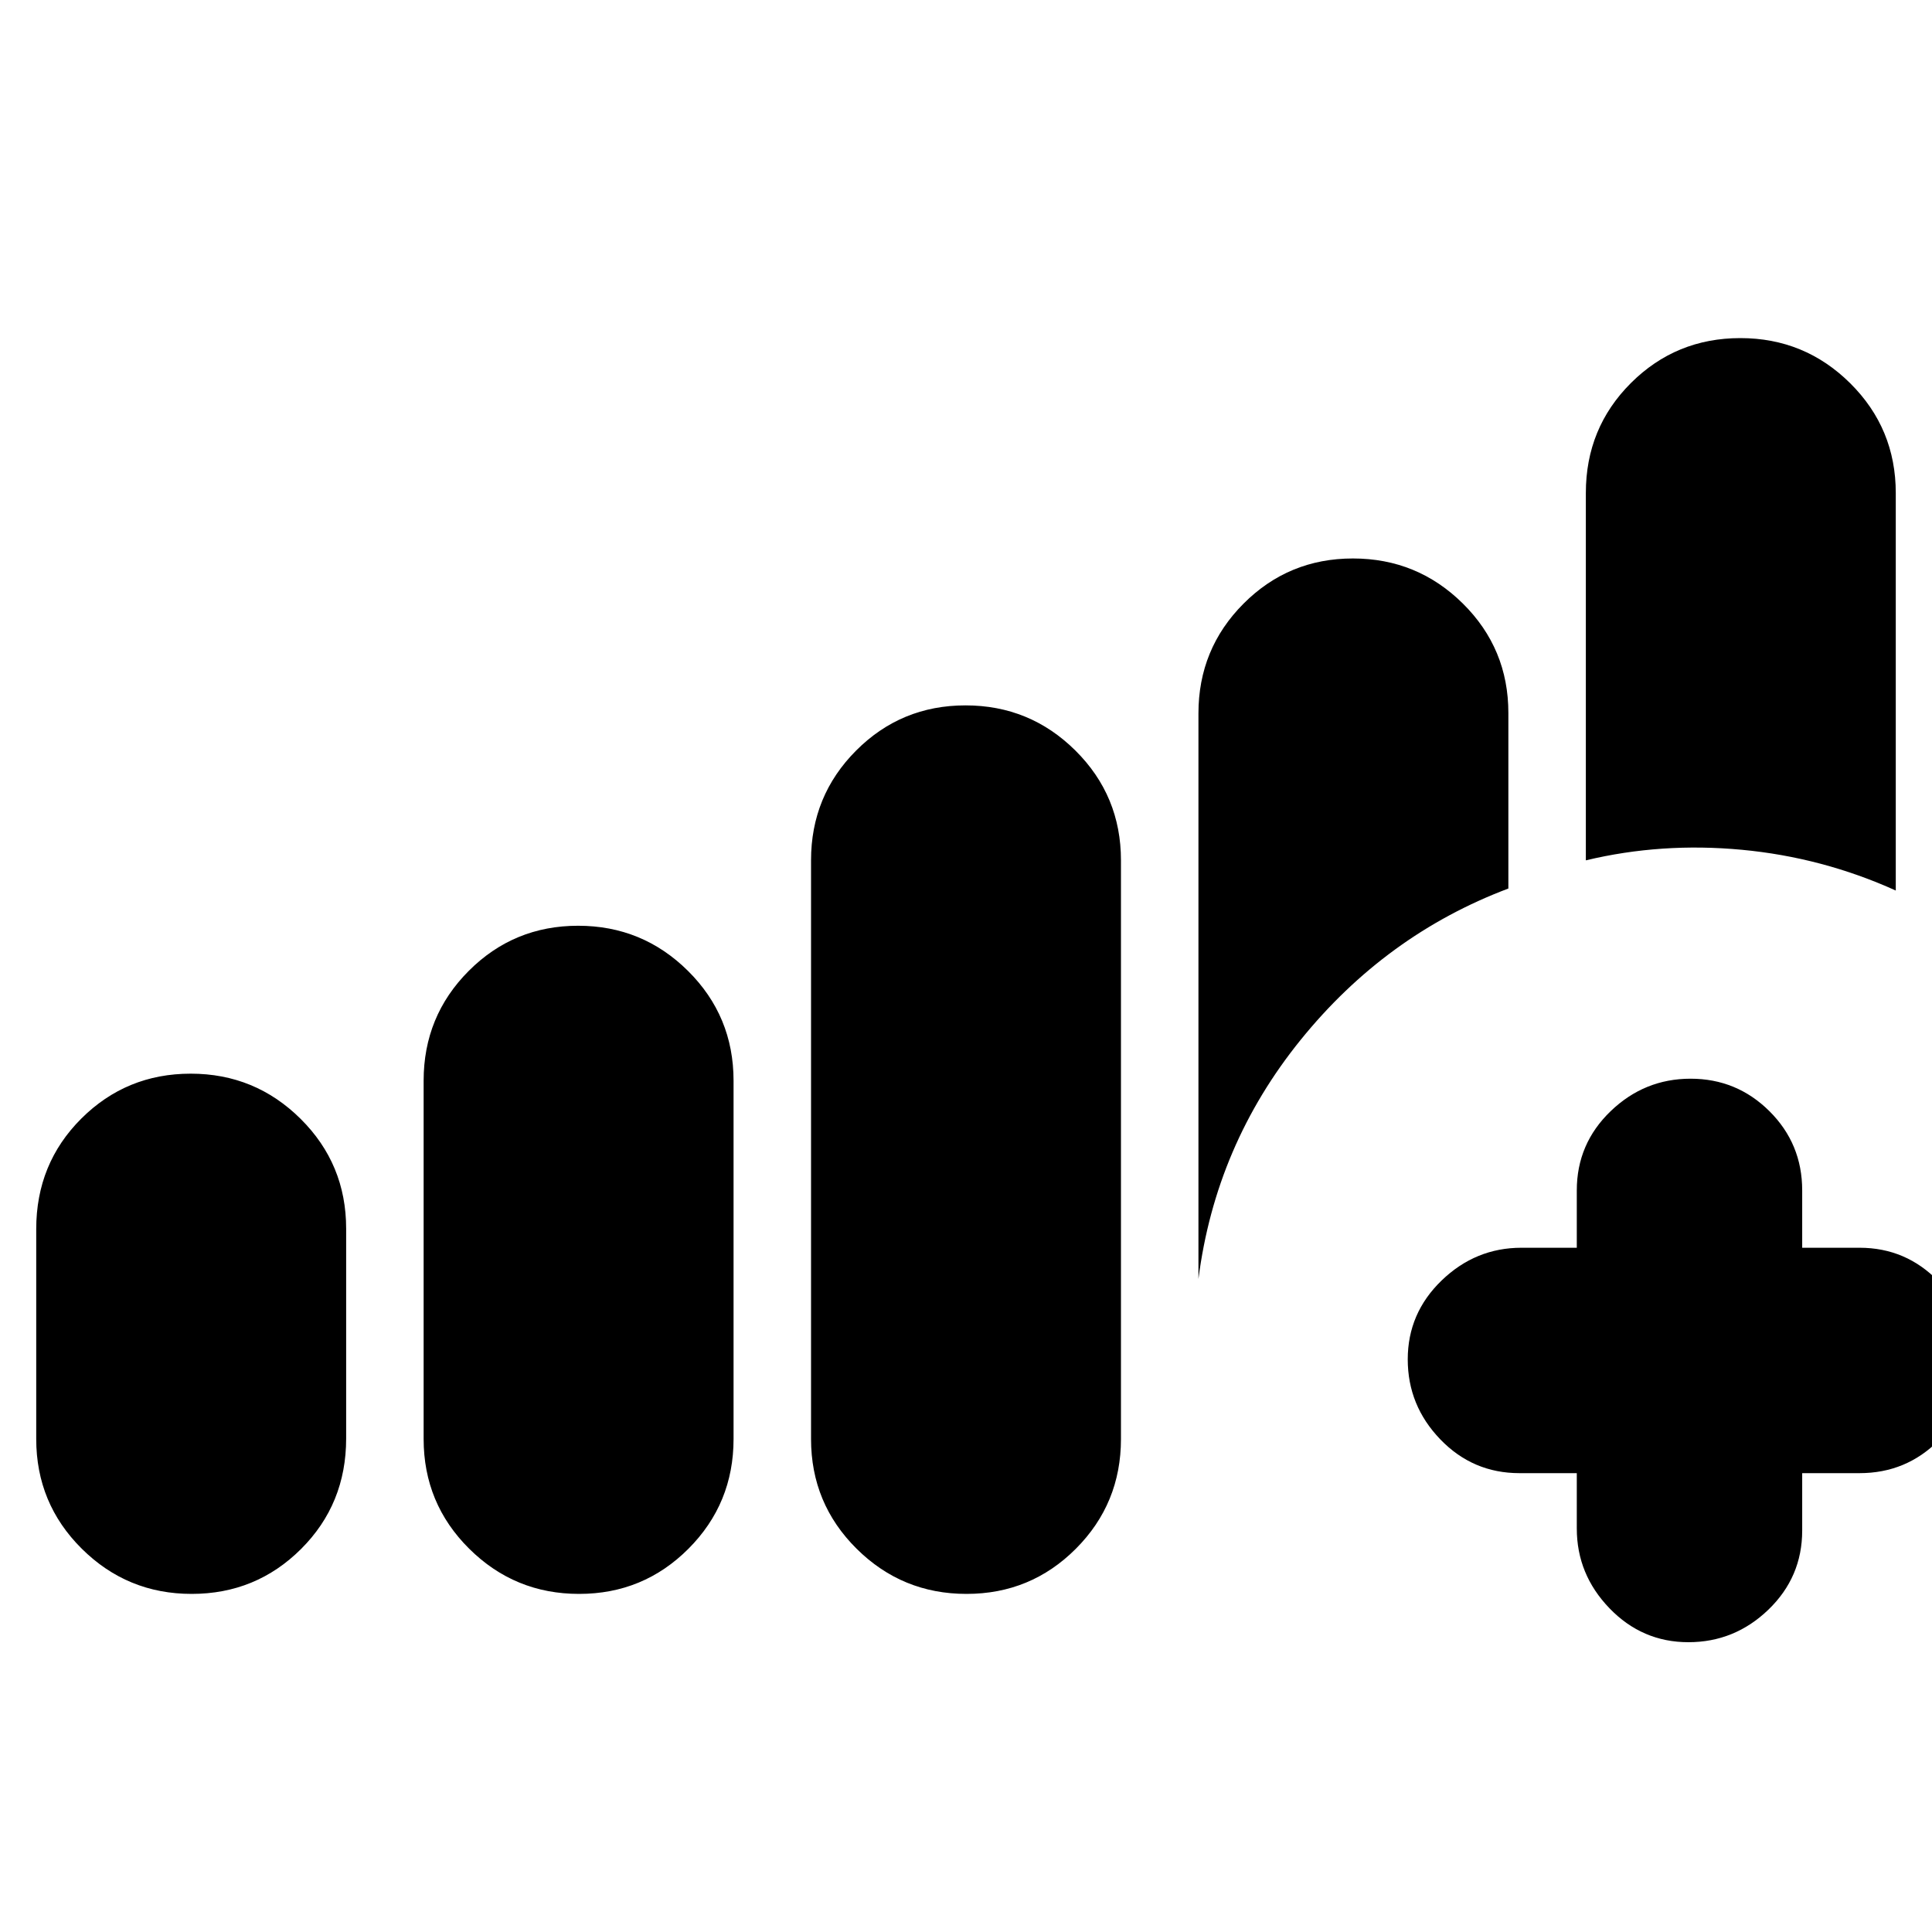 <svg xmlns="http://www.w3.org/2000/svg" height="20" viewBox="0 -960 960 960" width="20"><path d="M783.5-228H755q-23.15 0-39.32-16.79-16.18-16.79-16.18-39.75 0-22.95 16.85-39.21Q733.2-340 756-340h27.5v-28.5q0-23.15 16.79-39.33Q817.08-424 840.04-424q22.95 0 39.21 16.17 16.25 16.18 16.25 39.33v28.5H924q23.15 0 39.32 16.79 16.18 16.79 16.18 39.75 0 22.95-16.18 39.21Q947.15-228 924-228h-28.5v28.5q0 23.15-16.79 39.33Q861.92-144 838.96-144q-22.95 0-39.21-16.85-16.25-16.85-16.25-39.65V-228ZM95.24-168q-31.99 0-54.61-22.46Q18-212.92 18-245v-104.28q0-32.55 22.39-54.89 22.39-22.33 54.37-22.33 31.99 0 54.62 22.46Q172-381.58 172-349.5v104.28q0 32.55-22.39 54.89Q127.22-168 95.24-168Zm192.5 0q-31.99 0-54.61-22.46Q210.5-212.92 210.5-245v-178q0-32.08 22.39-54.54T287.26-500q31.99 0 54.62 22.46Q364.5-455.08 364.5-423v178q0 32.08-22.39 54.54T287.74-168Zm192.5 0q-31.99 0-54.61-22.46Q403-212.92 403-245v-287.5q0-32.08 22.39-54.54t54.37-22.46q31.99 0 54.62 22.46Q557-564.58 557-532.5V-245q0 32.08-22.39 54.54T480.24-168ZM942-517.5q-36.5-16.5-76.5-20.25T788-532.5v-182.56q0-32.27 22.39-54.61Q832.78-792 864.76-792q31.99 0 54.62 22.46Q942-747.08 942-715v197.5Zm-346.5 193v-281q0-32.08 22.39-54.54t54.37-22.46q31.99 0 54.62 22.39 22.62 22.39 22.62 54.38v87.23q-61 23-103.25 75.25T595.5-324.5Z"/></svg>